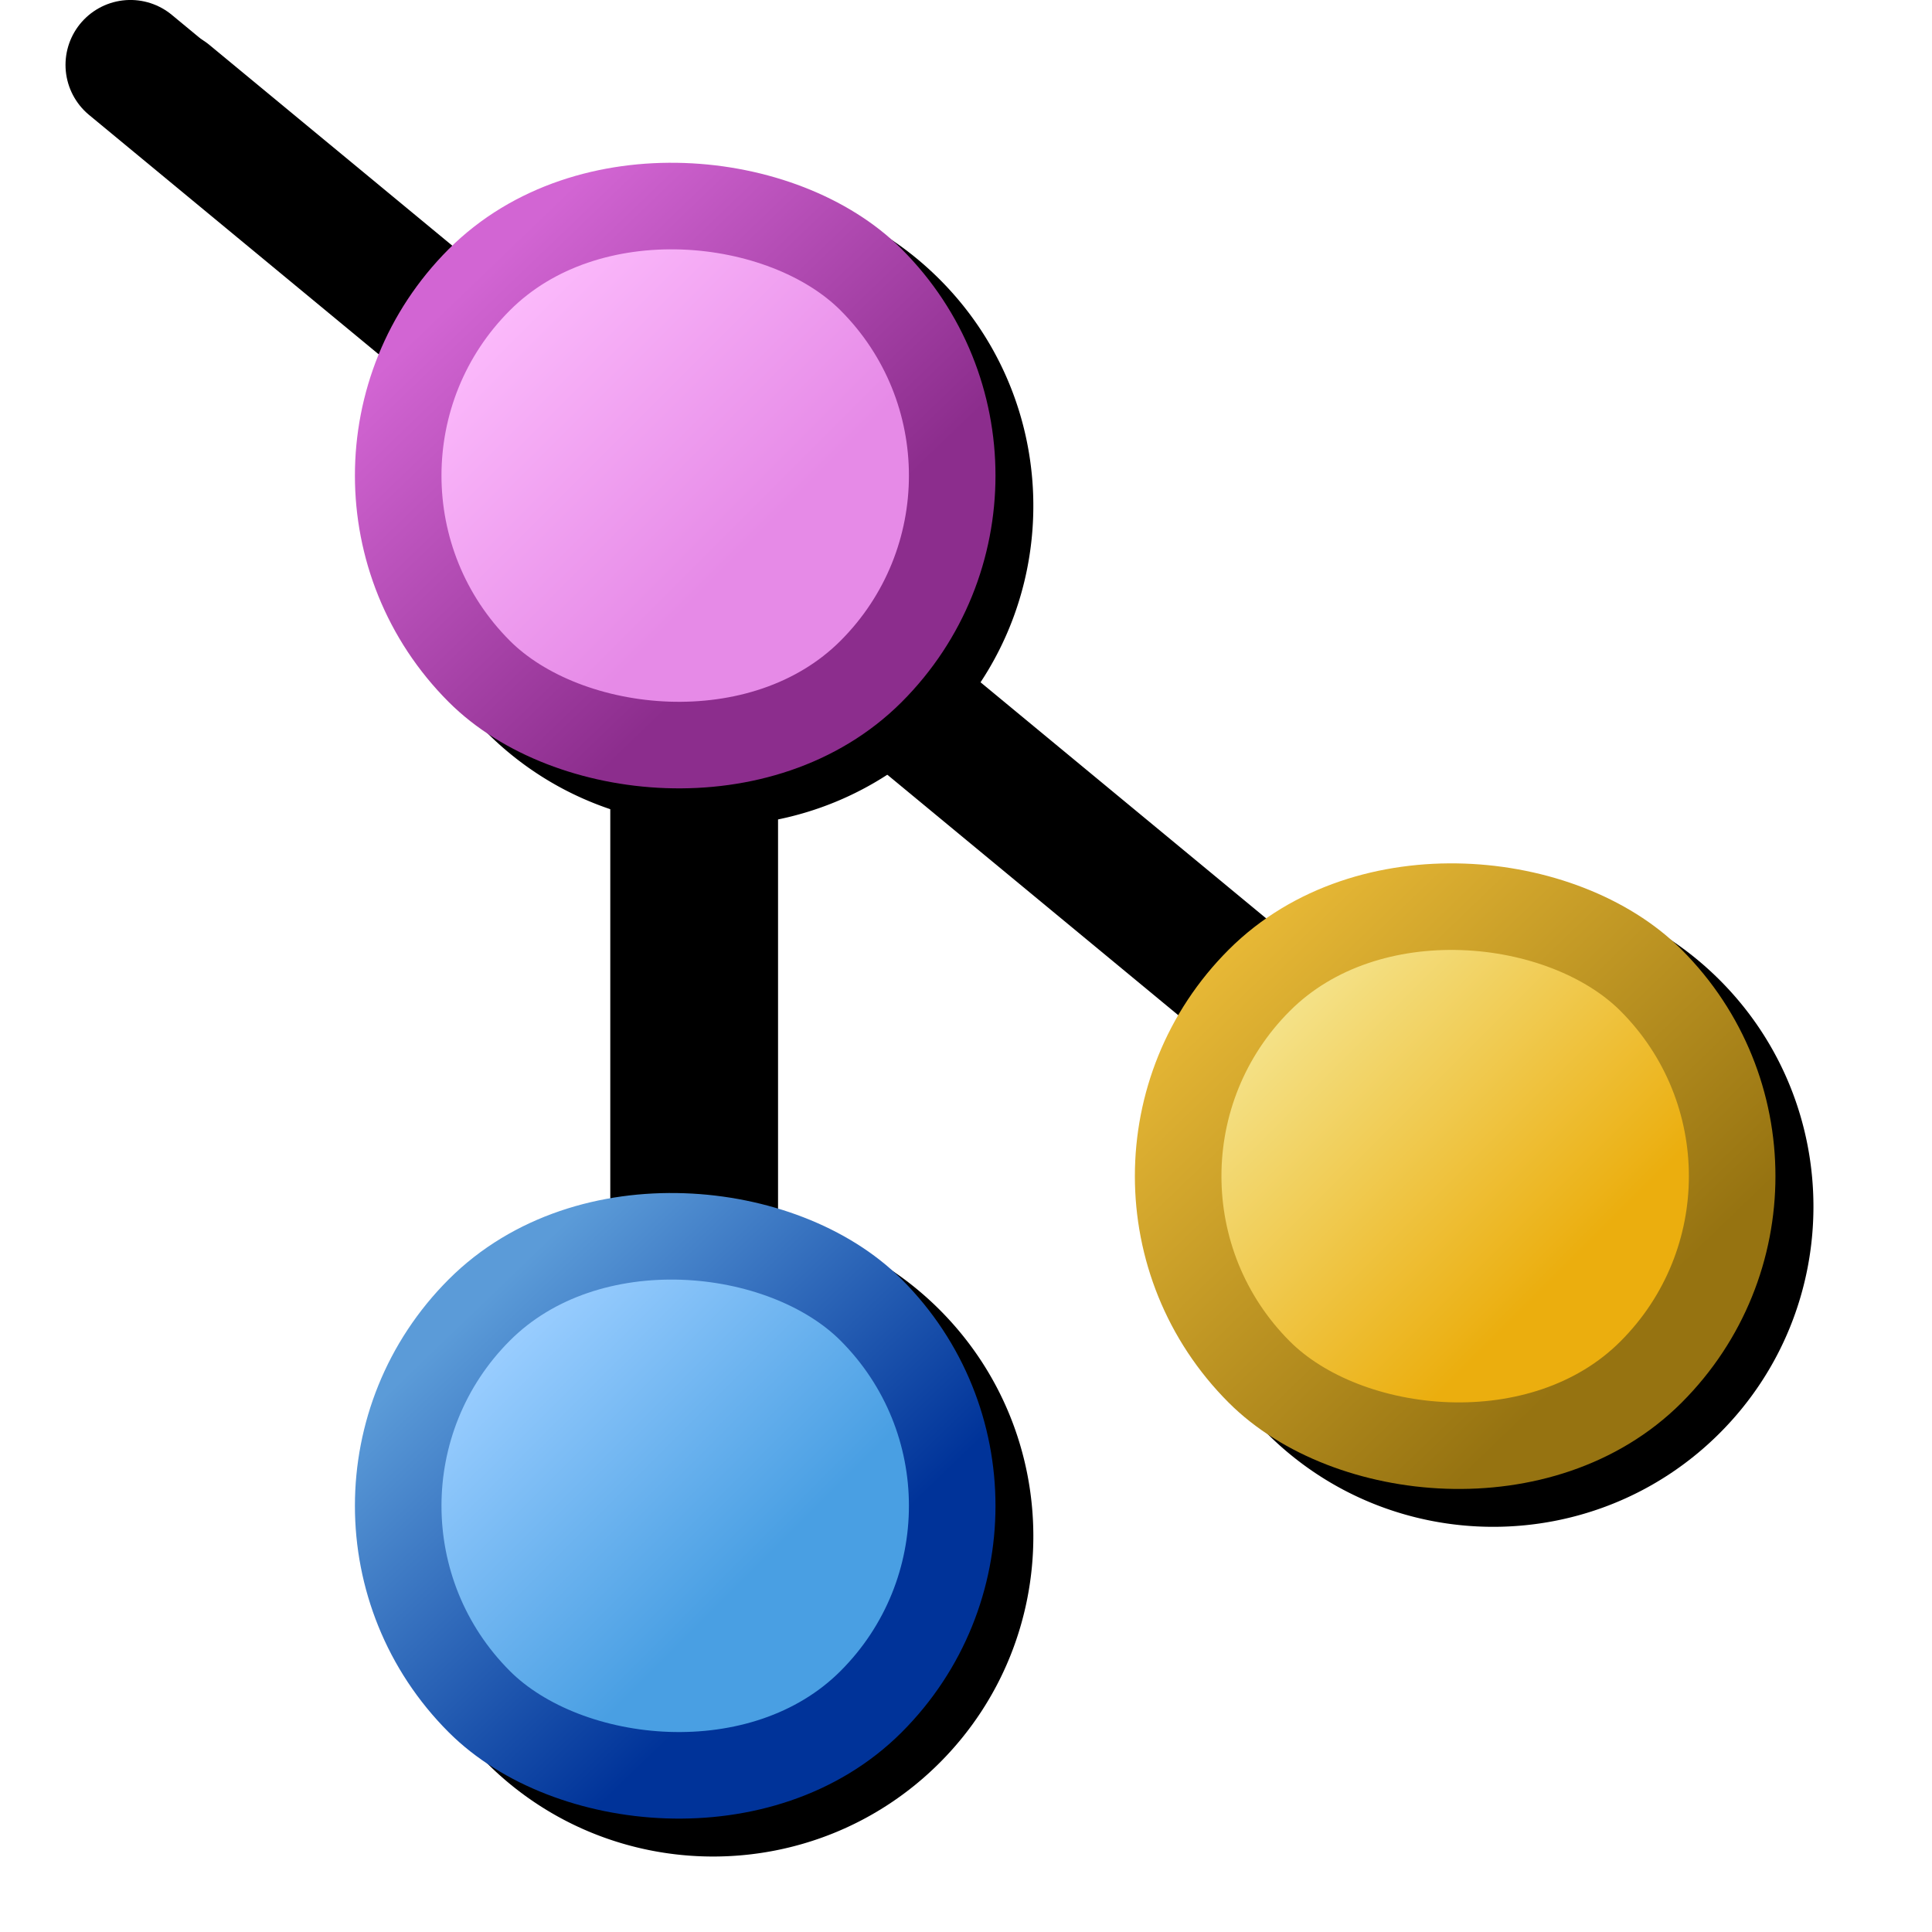 <?xml version="1.0" encoding="UTF-8" standalone="no"?>
<svg
   inkscape:export-ydpi="96"
   inkscape:export-xdpi="96"
   inkscape:export-filename="git.png"
   width="256"
   height="256"
   viewBox="0 0 256 256"
   version="1.1"
   id="svg8"
   inkscape:version="1.1.2 (0a00cf5339, 2022-02-04)"
   sodipodi:docname="git.svg"
   xmlns:inkscape="http://www.inkscape.org/namespaces/inkscape"
   xmlns:sodipodi="http://sodipodi.sourceforge.net/DTD/sodipodi-0.dtd"
   xmlns:xlink="http://www.w3.org/1999/xlink"
   xmlns="http://www.w3.org/2000/svg"
   xmlns:svg="http://www.w3.org/2000/svg"
   xmlns:rdf="http://www.w3.org/1999/02/22-rdf-syntax-ns#"
   xmlns:cc="http://creativecommons.org/ns#"
   xmlns:dc="http://purl.org/dc/elements/1.1/">
  <defs
     id="defs2">
    <linearGradient
       id="linearGradient1217"
       inkscape:collect="always">
      <stop
         id="stop1213"
         offset="0"
         style="stop-color:#967311;stop-opacity:1" />
      <stop
         id="stop1215"
         offset="1"
         style="stop-color:#eebe39;stop-opacity:1" />
    </linearGradient>
    <linearGradient
       id="linearGradient1211"
       inkscape:collect="always">
      <stop
         id="stop1207"
         offset="0"
         style="stop-color:#ebae0e;stop-opacity:1" />
      <stop
         id="stop1209"
         offset="1"
         style="stop-color:#f6eb9e;stop-opacity:1" />
    </linearGradient>
    <linearGradient
       inkscape:collect="always"
       id="linearGradient1172">
      <stop
         style="stop-color:#499fe3;stop-opacity:1"
         offset="0"
         id="stop1168" />
      <stop
         style="stop-color:#99cdff;stop-opacity:1"
         offset="1"
         id="stop1170" />
    </linearGradient>
    <linearGradient
       inkscape:collect="always"
       id="linearGradient1166">
      <stop
         style="stop-color:#003399;stop-opacity:1"
         offset="0"
         id="stop1162" />
      <stop
         style="stop-color:#5b9bd8;stop-opacity:1"
         offset="1"
         id="stop1164" />
    </linearGradient>
    <linearGradient
       id="linearGradient1125"
       inkscape:collect="always">
      <stop
         id="stop1121"
         offset="0"
         style="stop-color:#e68ae7;stop-opacity:1" />
      <stop
         id="stop1123"
         offset="1"
         style="stop-color:#fbb9fb;stop-opacity:1" />
    </linearGradient>
    <linearGradient
       id="linearGradient1117"
       inkscape:collect="always">
      <stop
         id="stop1113"
         offset="0"
         style="stop-color:#8c2d8d;stop-opacity:1" />
      <stop
         id="stop1115"
         offset="1"
         style="stop-color:#d265d3;stop-opacity:1" />
    </linearGradient>
    <linearGradient
       inkscape:collect="always"
       xlink:href="#linearGradient1117"
       id="linearGradient1218"
       x1="0.669"
       y1="147.557"
       x2="1.237"
       y2="118.31"
       gradientUnits="userSpaceOnUse"
       gradientTransform="matrix(1.76,0,0,1.76,28.976,-118.317)" />
    <linearGradient
       inkscape:collect="always"
       xlink:href="#linearGradient1125"
       id="linearGradient1226"
       x1="8.413"
       y1="143.382"
       x2="8.413"
       y2="121.259"
       gradientUnits="userSpaceOnUse"
       gradientTransform="matrix(1.76,0,0,1.76,28.976,-118.317)" />
    <linearGradient
       gradientUnits="userSpaceOnUse"
       y2="121.259"
       x2="8.413"
       y1="143.382"
       x1="8.413"
       id="linearGradient1226-7"
       xlink:href="#linearGradient1172"
       inkscape:collect="always"
       gradientTransform="matrix(1.76,0,0,1.76,-55.181,-34.159)" />
    <linearGradient
       gradientUnits="userSpaceOnUse"
       y2="118.31"
       x2="1.237"
       y1="147.557"
       x1="0.669"
       id="linearGradient1218-3"
       xlink:href="#linearGradient1166"
       inkscape:collect="always"
       gradientTransform="matrix(1.76,0,0,1.76,-55.181,-34.159)" />
    <linearGradient
       gradientUnits="userSpaceOnUse"
       y2="121.259"
       x2="8.413"
       y1="143.382"
       x1="8.413"
       id="linearGradient1226-7-9-6"
       xlink:href="#linearGradient1211"
       inkscape:collect="always"
       gradientTransform="matrix(2.338,0,0,2.338,48.138,-75.535)" />
    <linearGradient
       gradientUnits="userSpaceOnUse"
       y2="118.31"
       x2="1.237"
       y1="147.557"
       x1="0.669"
       id="linearGradient1218-3-7-2"
       xlink:href="#linearGradient1217"
       inkscape:collect="always"
       gradientTransform="matrix(2.338,0,0,2.338,48.138,-75.535)" />
    <filter
       inkscape:collect="always"
       style="color-interpolation-filters:sRGB"
       id="filter2984"
       x="-0.05"
       y="-0.046"
       width="1.099"
       height="1.093">
      <feGaussianBlur
         inkscape:collect="always"
         stdDeviation="4.686"
         id="feGaussianBlur2986" />
    </filter>
  </defs>
  <sodipodi:namedview
     inkscape:snap-bbox-edge-midpoints="true"
     inkscape:snap-smooth-nodes="false"
     inkscape:snap-midpoints="false"
     inkscape:object-paths="false"
     inkscape:guide-bbox="true"
     showguides="true"
     id="base"
     pagecolor="#ffffff"
     bordercolor="#666666"
     borderopacity="1.0"
     inkscape:pageopacity="0.0"
     inkscape:pageshadow="2"
     inkscape:zoom="2.8284272"
     inkscape:cx="-52.3259"
     inkscape:cy="139.12326"
     inkscape:document-units="px"
     inkscape:current-layer="layer1"
     inkscape:document-rotation="0"
     showgrid="false"
     units="px"
     inkscape:window-width="3840"
     inkscape:window-height="2050"
     inkscape:window-x="3840"
     inkscape:window-y="0"
     inkscape:window-maximized="1"
     inkscape:snap-bbox="true"
     inkscape:bbox-nodes="true"
     fit-margin-top="0"
     fit-margin-left="0"
     fit-margin-right="0"
     fit-margin-bottom="0"
     inkscape:bbox-paths="true"
     inkscape:snap-global="true"
     inkscape:pagecheckerboard="0">
    <inkscape:grid
       type="xygrid"
       id="grid1504"
       originx="0"
       originy="0" />
    <inkscape:grid
       type="xygrid"
       id="grid1765"
       spacingx="0.5"
       spacingy="0.5" />
  </sodipodi:namedview>
  <g
     inkscape:label="Layer 1"
     inkscape:groupmode="layer"
     id="layer1"
     transform="translate(-12.568)">
    <path
       id="path2814"
       style="color:#000000;fill:#000000;fill-opacity:1;stroke-linecap:round;-inkscape-stroke:none;filter:url(#filter2984)"
       d="M 34.046,4.039 A 8.604,8.604 0 0 0 28.227,7.123 8.604,8.604 0 0 0 29.378,19.236 l 38.391,31.73 c -6.256,15.349 -3.166,33.636 9.275,46.078 6.081,6.081 13.561,9.921 21.41,11.535 V 162.019 c -7.849,1.614 -15.329,5.452 -21.41,11.533 -16.558,16.558 -16.556,43.472 0.002,60.029 16.558,16.558 43.47,16.558 60.027,0 16.558,-16.558 16.558,-43.472 0,-60.029 -6.081,-6.081 -13.561,-9.919 -21.41,-11.533 v -53.439 c 5.108,-1.05 10.057,-3.042 14.568,-5.984 l 43.496,35.951 c -9.444,16.244 -7.219,37.443 6.684,51.346 16.558,16.558 43.472,16.558 60.029,0 16.558,-16.558 16.558,-43.472 0,-60.029 -15.036,-15.036 -38.611,-16.414 -55.217,-4.141 L 142.495,90.406 C 153.373,73.934 151.566,51.508 137.073,37.015 120.645,20.588 94.03,20.467 77.442,36.636 L 40.34,5.972 A 8.604,8.604 0 0 0 34.046,4.039 Z" />
    <g
       id="g2732"
       transform="matrix(1.147,0,0,1.147,-13.803,-19.381)">
      <path
         style="fill:none;stroke:#000000;stroke-width:15;stroke-linecap:round;stroke-linejoin:miter;stroke-miterlimit:4;stroke-dasharray:none;stroke-opacity:1"
         d="M 194.773,153.925 38.059,24.394"
         id="path1868"
         sodipodi:nodetypes="cc" />
      <path
         style="fill:none;stroke:#000000;stroke-width:15;stroke-linecap:round;stroke-linejoin:round;stroke-miterlimit:4;stroke-dasharray:none;stroke-opacity:1"
         d="M 100.993,191.847 V 68.4"
         id="path2427" />
      <rect
         ry="32"
         rx="32"
         transform="rotate(-45)"
         y="90.209"
         x="-11.383"
         height="64"
         width="64"
         id="rect1134"
         style="fill:url(#linearGradient1226);fill-opacity:1;fill-rule:evenodd;stroke:url(#linearGradient1218);stroke-width:10;stroke-linecap:round;stroke-linejoin:round;stroke-miterlimit:4;stroke-dasharray:none;stroke-opacity:1" />
      <rect
         ry="32"
         rx="32"
         style="fill:url(#linearGradient1226-7);fill-opacity:1;fill-rule:evenodd;stroke:url(#linearGradient1218-3);stroke-width:10;stroke-linecap:round;stroke-linejoin:round;stroke-miterlimit:4;stroke-dasharray:none;stroke-opacity:1"
         id="rect1134-6"
         width="64"
         height="64"
         x="-95.541"
         y="174.367"
         transform="rotate(-45)" />
      <rect
         ry="32"
         rx="32"
         style="fill:url(#linearGradient1226-7-9-6);fill-opacity:1;fill-rule:evenodd;stroke:url(#linearGradient1218-3-7-2);stroke-width:10;stroke-linecap:round;stroke-linejoin:round;stroke-miterlimit:4;stroke-dasharray:none;stroke-opacity:1"
         id="rect1134-6-3-8"
         width="64"
         height="64"
         x="-4.9"
         y="211.151"
         transform="rotate(-45)" />
    </g>
  </g>
</svg>
